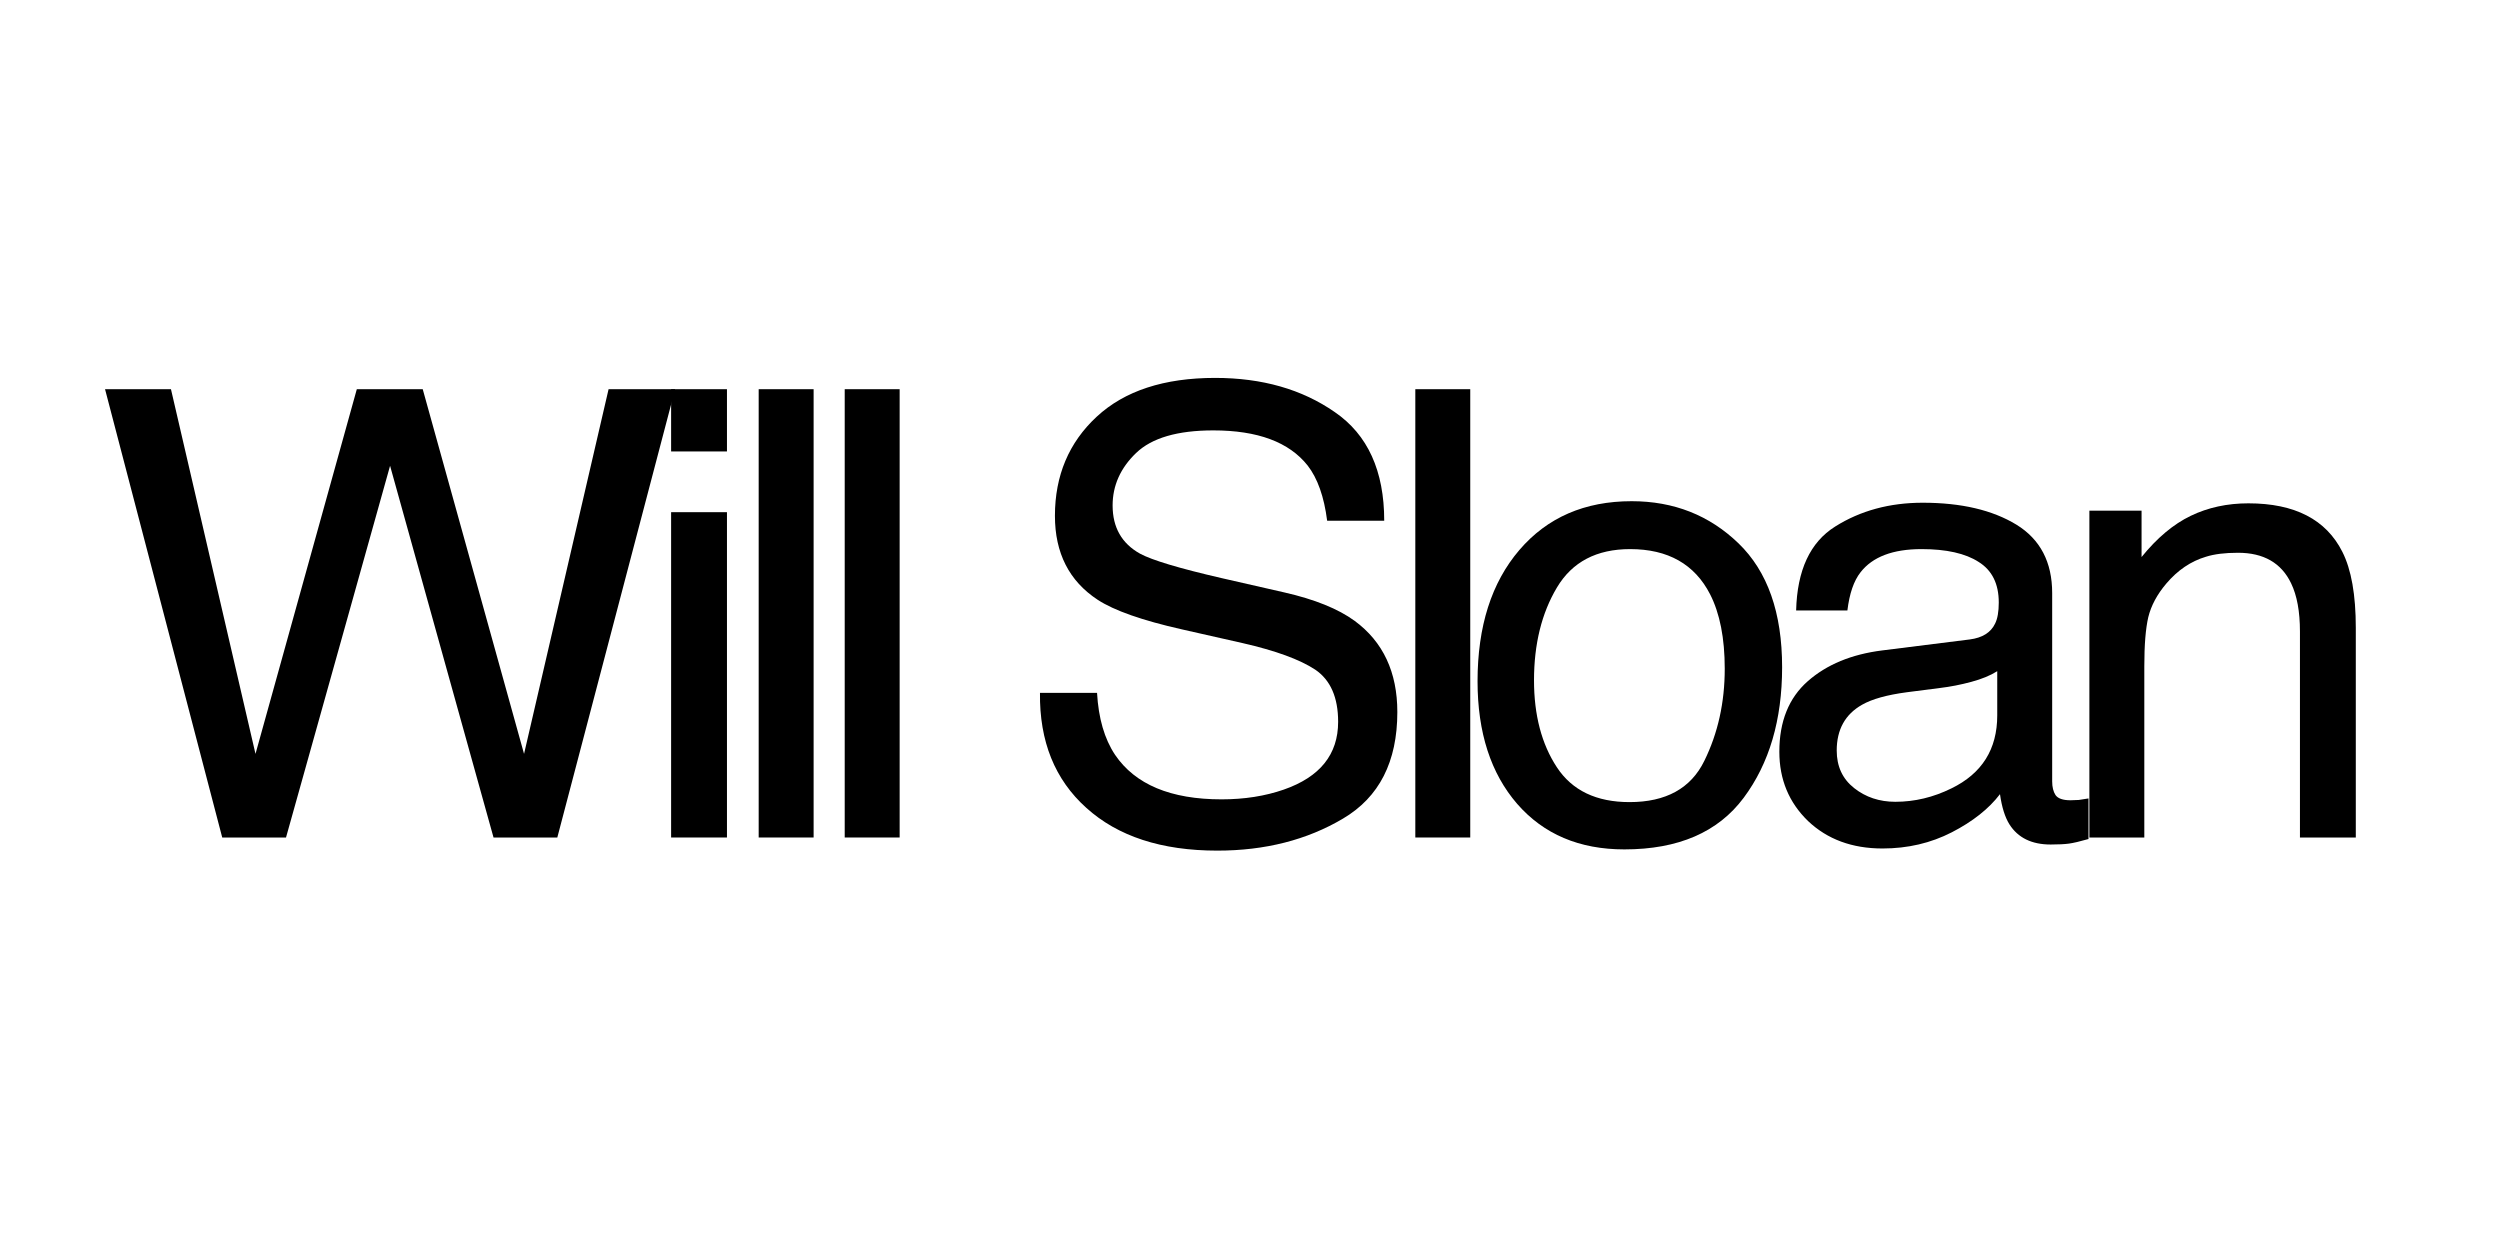 <svg width="400" height="200" viewBox="0 0 400 200" fill="none" xmlns="http://www.w3.org/2000/svg">
<path d="M27.354 62.272L40.879 120.621L57.09 62.272H67.637L83.848 120.621L97.373 62.272H108.018L89.17 134H78.965L62.412 74.527L45.762 134H35.557L16.807 62.272H27.354Z" fill="black"/>
<path d="M107.379 81.949H116.314V134H107.379V81.949ZM107.379 62.272H116.314V72.232H107.379V62.272Z" fill="black"/>
<path d="M121.389 62.272H130.178V134H121.389V62.272Z" fill="black"/>
<path d="M135.154 62.272H143.943V134H135.154V62.272Z" fill="black"/>
<path d="M175.527 110.855C175.755 114.924 176.715 118.229 178.408 120.768C181.631 125.52 187.311 127.896 195.449 127.896C199.095 127.896 202.415 127.376 205.41 126.334C211.204 124.316 214.102 120.702 214.102 115.494C214.102 111.588 212.881 108.805 210.439 107.145C207.965 105.517 204.092 104.101 198.818 102.896L189.102 100.699C182.754 99.267 178.262 97.688 175.625 95.963C171.068 92.968 168.789 88.492 168.789 82.535C168.789 76.09 171.019 70.8 175.479 66.666C179.938 62.532 186.253 60.465 194.424 60.465C201.943 60.465 208.324 62.288 213.564 65.934C218.838 69.547 221.475 75.341 221.475 83.316H212.344C211.855 79.475 210.814 76.529 209.219 74.478C206.257 70.735 201.227 68.863 194.131 68.863C188.402 68.863 184.284 70.068 181.777 72.477C179.271 74.885 178.018 77.685 178.018 80.875C178.018 84.391 179.482 86.962 182.412 88.59C184.333 89.632 188.678 90.934 195.449 92.496L205.508 94.791C210.358 95.898 214.102 97.412 216.738 99.332C221.296 102.685 223.574 107.551 223.574 113.932C223.574 121.874 220.677 127.555 214.883 130.973C209.121 134.391 202.415 136.1 194.766 136.1C185.846 136.1 178.864 133.821 173.818 129.264C168.773 124.739 166.299 118.603 166.396 110.855H175.527Z" fill="black"/>
<path d="M226.451 62.272H235.24V134H226.451V62.272Z" fill="black"/>
<path d="M260.725 128.336C266.551 128.336 270.539 126.139 272.688 121.744C274.868 117.317 275.959 112.402 275.959 106.998C275.959 102.115 275.178 98.144 273.615 95.084C271.141 90.266 266.877 87.857 260.822 87.857C255.451 87.857 251.545 89.908 249.104 94.01C246.662 98.111 245.441 103.059 245.441 108.854C245.441 114.42 246.662 119.059 249.104 122.77C251.545 126.48 255.419 128.336 260.725 128.336ZM261.066 80.191C267.805 80.191 273.501 82.438 278.156 86.93C282.811 91.422 285.139 98.03 285.139 106.754C285.139 115.185 283.088 122.151 278.986 127.652C274.885 133.154 268.521 135.904 259.895 135.904C252.701 135.904 246.988 133.479 242.756 128.629C238.524 123.746 236.408 117.203 236.408 109C236.408 100.211 238.638 93.212 243.098 88.004C247.557 82.796 253.547 80.191 261.066 80.191Z" fill="black"/>
<path d="M293.875 120.084C293.875 122.623 294.803 124.625 296.658 126.09C298.514 127.555 300.711 128.287 303.25 128.287C306.342 128.287 309.337 127.571 312.234 126.139C317.117 123.762 319.559 119.872 319.559 114.469V107.389C318.484 108.072 317.101 108.642 315.408 109.098C313.715 109.553 312.055 109.879 310.428 110.074L305.105 110.758C301.915 111.181 299.523 111.848 297.928 112.76C295.226 114.29 293.875 116.731 293.875 120.084ZM315.164 102.311C317.182 102.05 318.533 101.204 319.217 99.772C319.607 98.99 319.803 97.867 319.803 96.402C319.803 93.408 318.729 91.243 316.58 89.908C314.464 88.541 311.421 87.857 307.449 87.857C302.859 87.857 299.604 89.094 297.684 91.568C296.609 92.936 295.91 94.97 295.584 97.672H287.381C287.544 91.227 289.627 86.751 293.631 84.244C297.667 81.705 302.339 80.436 307.645 80.436C313.797 80.436 318.794 81.607 322.635 83.951C326.443 86.295 328.348 89.941 328.348 94.889V125.016C328.348 125.927 328.527 126.66 328.885 127.213C329.275 127.766 330.073 128.043 331.277 128.043C331.668 128.043 332.107 128.027 332.596 127.994C333.084 127.929 333.605 127.848 334.158 127.75V134.244C332.791 134.635 331.749 134.879 331.033 134.977C330.317 135.074 329.34 135.123 328.104 135.123C325.076 135.123 322.879 134.049 321.512 131.9C320.796 130.761 320.291 129.15 319.998 127.066C318.208 129.41 315.636 131.445 312.283 133.17C308.93 134.895 305.236 135.758 301.199 135.758C296.349 135.758 292.378 134.293 289.285 131.363C286.225 128.401 284.695 124.706 284.695 120.279C284.695 115.429 286.209 111.669 289.236 109C292.264 106.331 296.235 104.687 301.15 104.068L315.164 102.311Z" fill="black"/>
<path d="M334.301 81.705H342.65V89.127C345.124 86.067 347.745 83.87 350.512 82.535C353.279 81.201 356.355 80.533 359.74 80.533C367.162 80.533 372.175 83.121 374.779 88.297C376.212 91.129 376.928 95.182 376.928 100.455V134H367.992V101.041C367.992 97.851 367.52 95.279 366.576 93.326C365.014 90.071 362.182 88.443 358.08 88.443C355.997 88.443 354.288 88.655 352.953 89.078C350.544 89.794 348.428 91.227 346.605 93.375C345.141 95.1 344.18 96.891 343.725 98.746C343.301 100.569 343.09 103.189 343.09 106.607V134H334.301V81.705Z" fill="black"/>
</svg>
